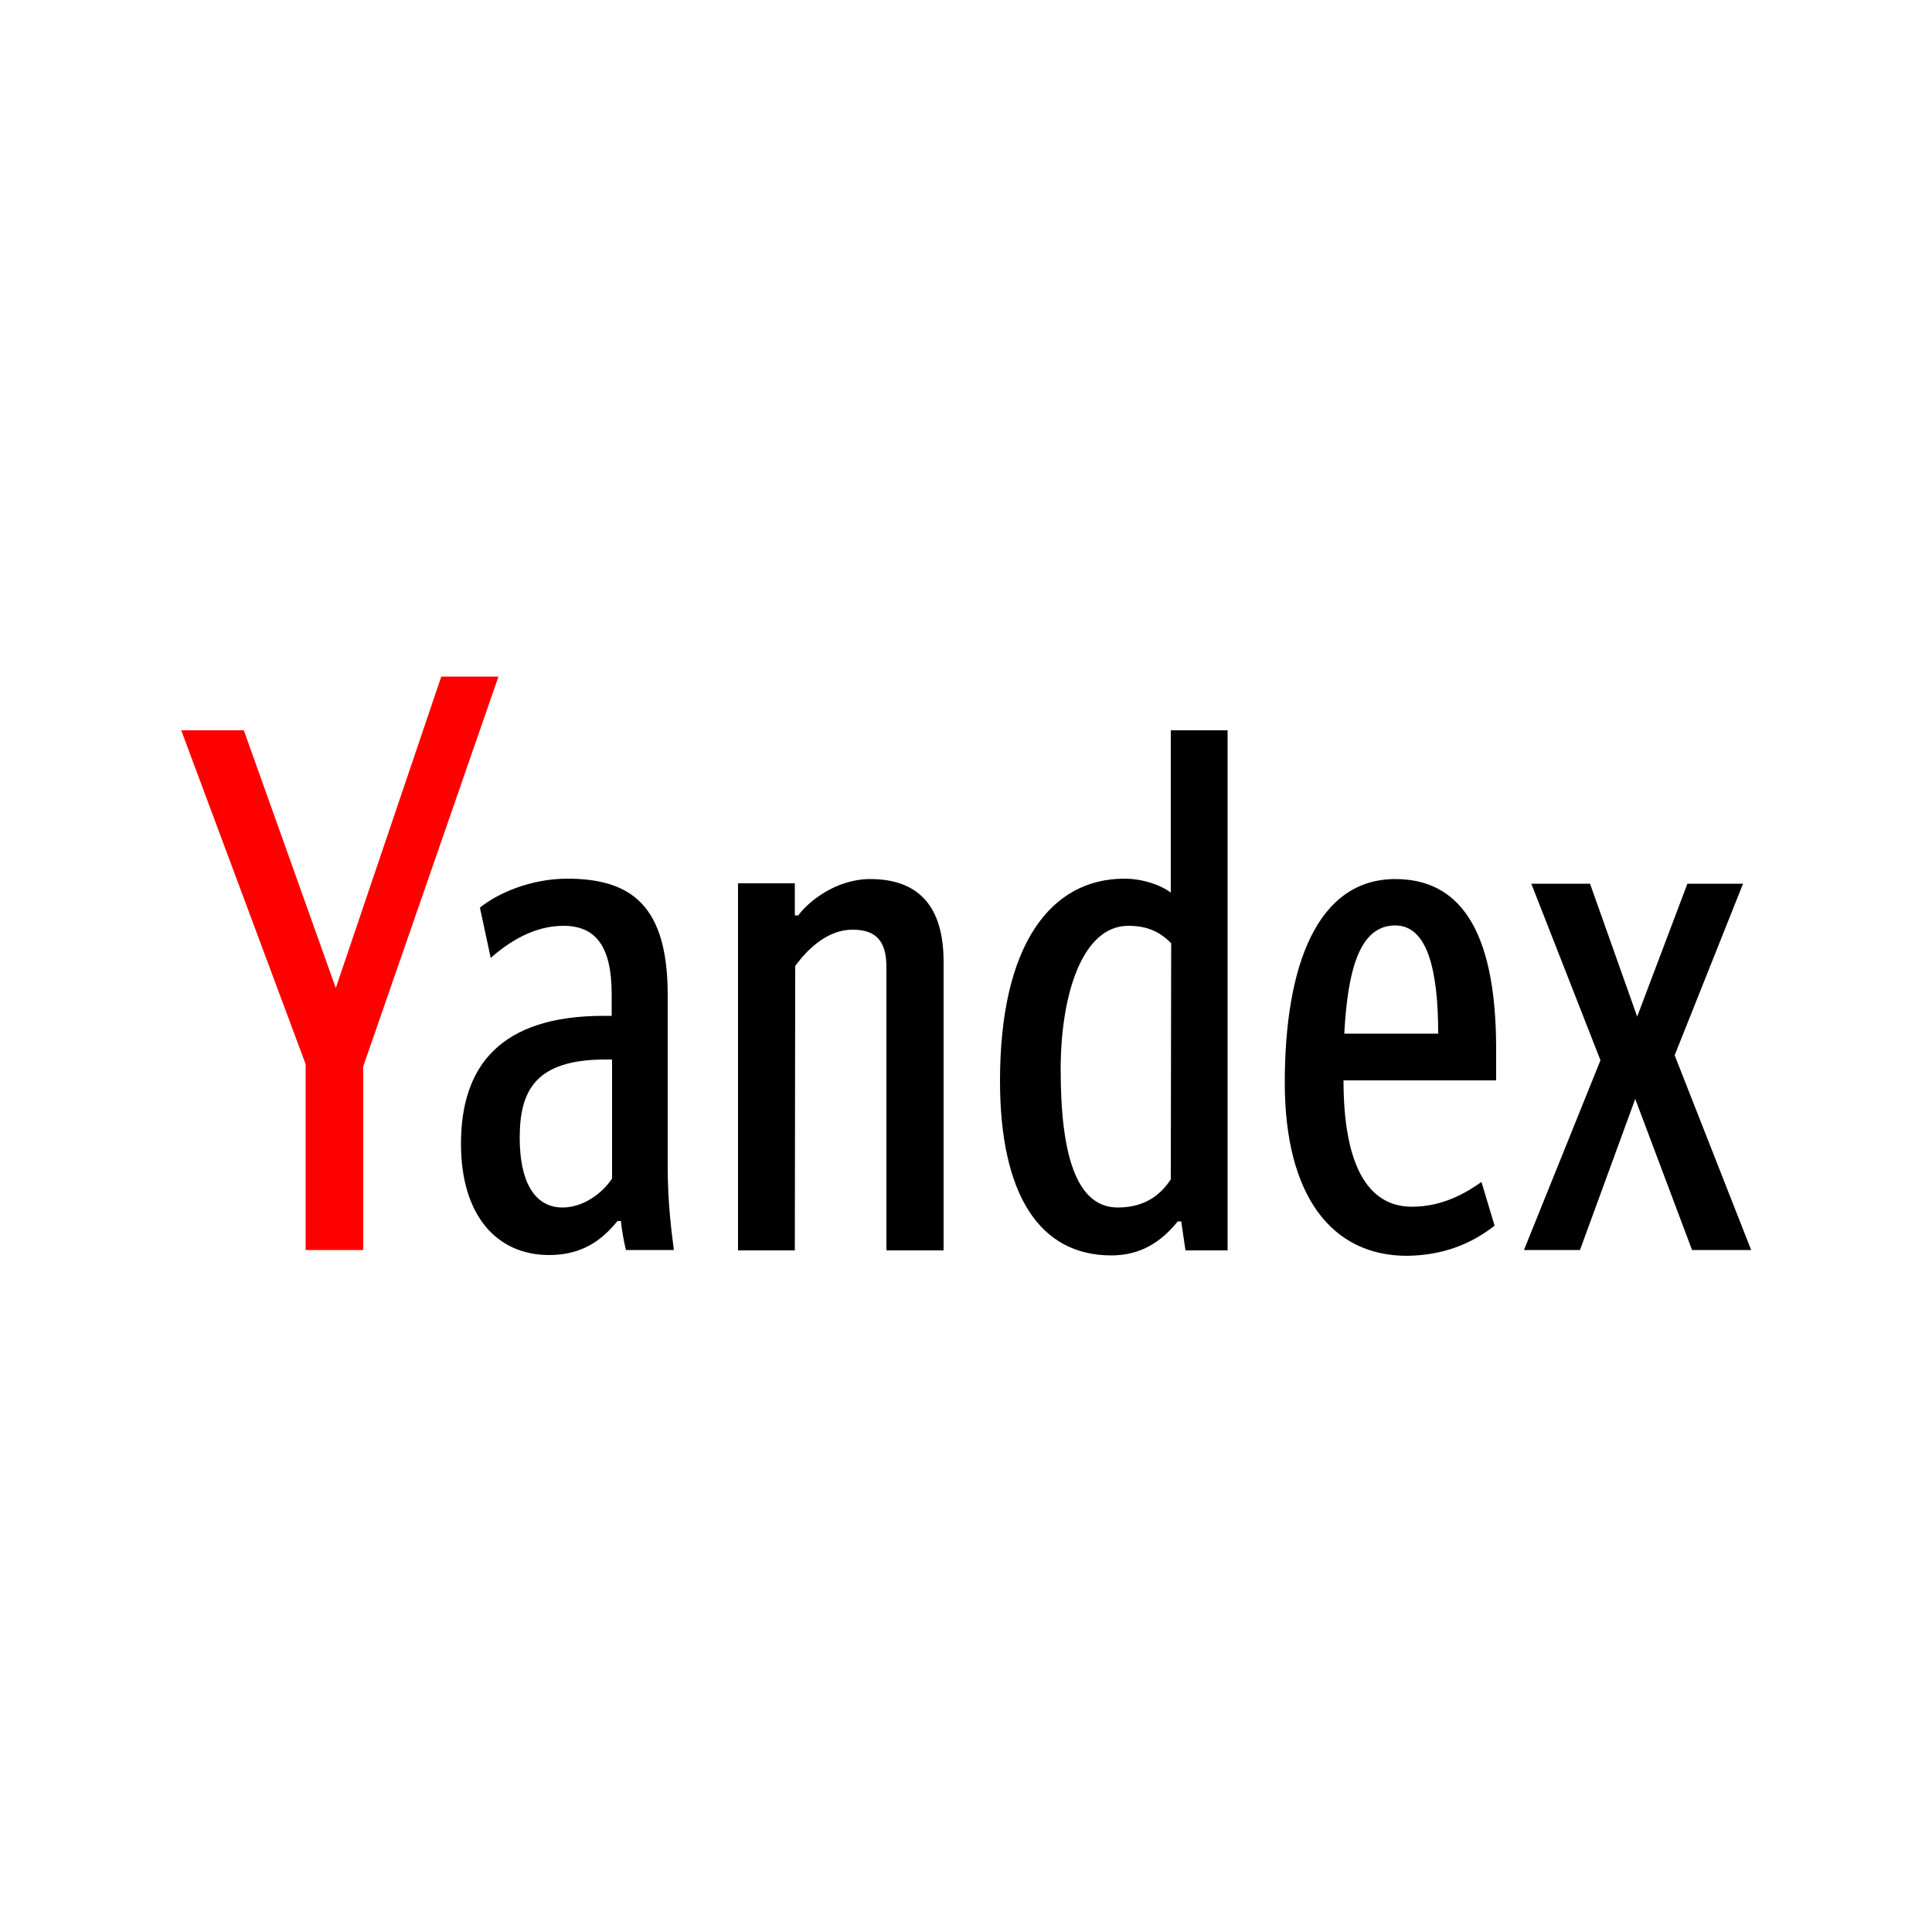 <?xml version="1.0" encoding="utf-8"?>
<!-- Generator: Adobe Illustrator 26.0.0, SVG Export Plug-In . SVG Version: 6.00 Build 0)  -->
<svg version="1.1" id="Layer_1" xmlns="http://www.w3.org/2000/svg" xmlns:xlink="http://www.w3.org/1999/xlink" x="0px" y="0px"
	 viewBox="0 0 500 500" style="enable-background:new 0 0 500 500;" xml:space="preserve">
<style type="text/css">
	.st0{fill:#FF0000;}
</style>
<g>
	<path class="st0" d="M94,323.6v-47.6l35-100.9h-14.8l-27.3,80.6L63.1,189H46.9l32.2,86.4v48.1H94z"/>
	<path d="M158.4,305c-2.7,4.1-7.7,7.5-12.8,7.5c-7.5,0-11.1-7.1-11.1-18c0-12.2,4-20.3,22.2-20.3h1.7V305z M172.8,302.1v-44.6
		c0-23-9.3-30.1-26-30.1c-9.6,0-18.2,3.9-22.6,7.5l2.8,13c4.9-4.3,11.3-8.3,18.8-8.3c8.3,0,12.5,5.2,12.5,17.7v5.6h-2.1
		c-26.5,0-36.9,12.8-36.9,33.1c0,18.6,9.3,28.8,22.8,28.8c8.3,0,13.5-3.6,17.7-8.8h0.9c0.2,2.4,0.8,5.5,1.3,7.5h12.4
		C173.8,319,172.8,311.2,172.8,302.1z M205.8,250c3.4-4.7,8.6-9.4,14.8-9.4c5.6,0,8.8,2.4,8.8,9.6v73.4h14.8v-74.7
		c0-14.5-6.6-21.4-19-21.4c-8.8,0-16,5.8-18.6,9.4h-0.9v-8.3h-14.7v95h14.7L205.8,250z M287.6,324.9c7.7,0,13-3.6,17.2-8.8h0.9
		l1.1,7.5h10.9V189H303v42c-2.8-2.1-7.5-3.6-12-3.6c-19.1,0-32.2,17.1-32.2,52.3C258.8,309.1,269,324.9,287.6,324.9z M303,305.2
		c-2.4,3.7-6.4,7.3-13.7,7.3c-10.7,0-14.8-13.5-14.8-35.7c0-19.4,5.6-37.2,17.5-37.2c4.9,0,8.1,1.5,11.1,4.5L303,305.2z
		 M386.8,317.2l-3.4-11.3c-3.7,2.6-9.8,6.4-18,6.4c-11.7,0-17.7-11.3-17.7-32.7h39.5v-8.1c0-32.2-10.3-44-26.1-44
		c-20.1,0-28.6,22.2-28.6,52.7c0,29.2,12.1,44.8,31.6,44.8C373.5,324.9,380.8,321.9,386.8,317.2z M361.1,239.5
		c8.4,0,11.1,11.8,11.1,28h-24.3C348.8,250.6,352,239.5,361.1,239.5z M436.7,228.7l-13,34.4l-12.2-34.4h-15.2l17.9,45.7l-19.8,49.1
		h14.5l14.3-39.1l14.7,39.1h15.3l-19.8-50.4l17.7-44.4H436.7z"/>
</g>
</svg>
